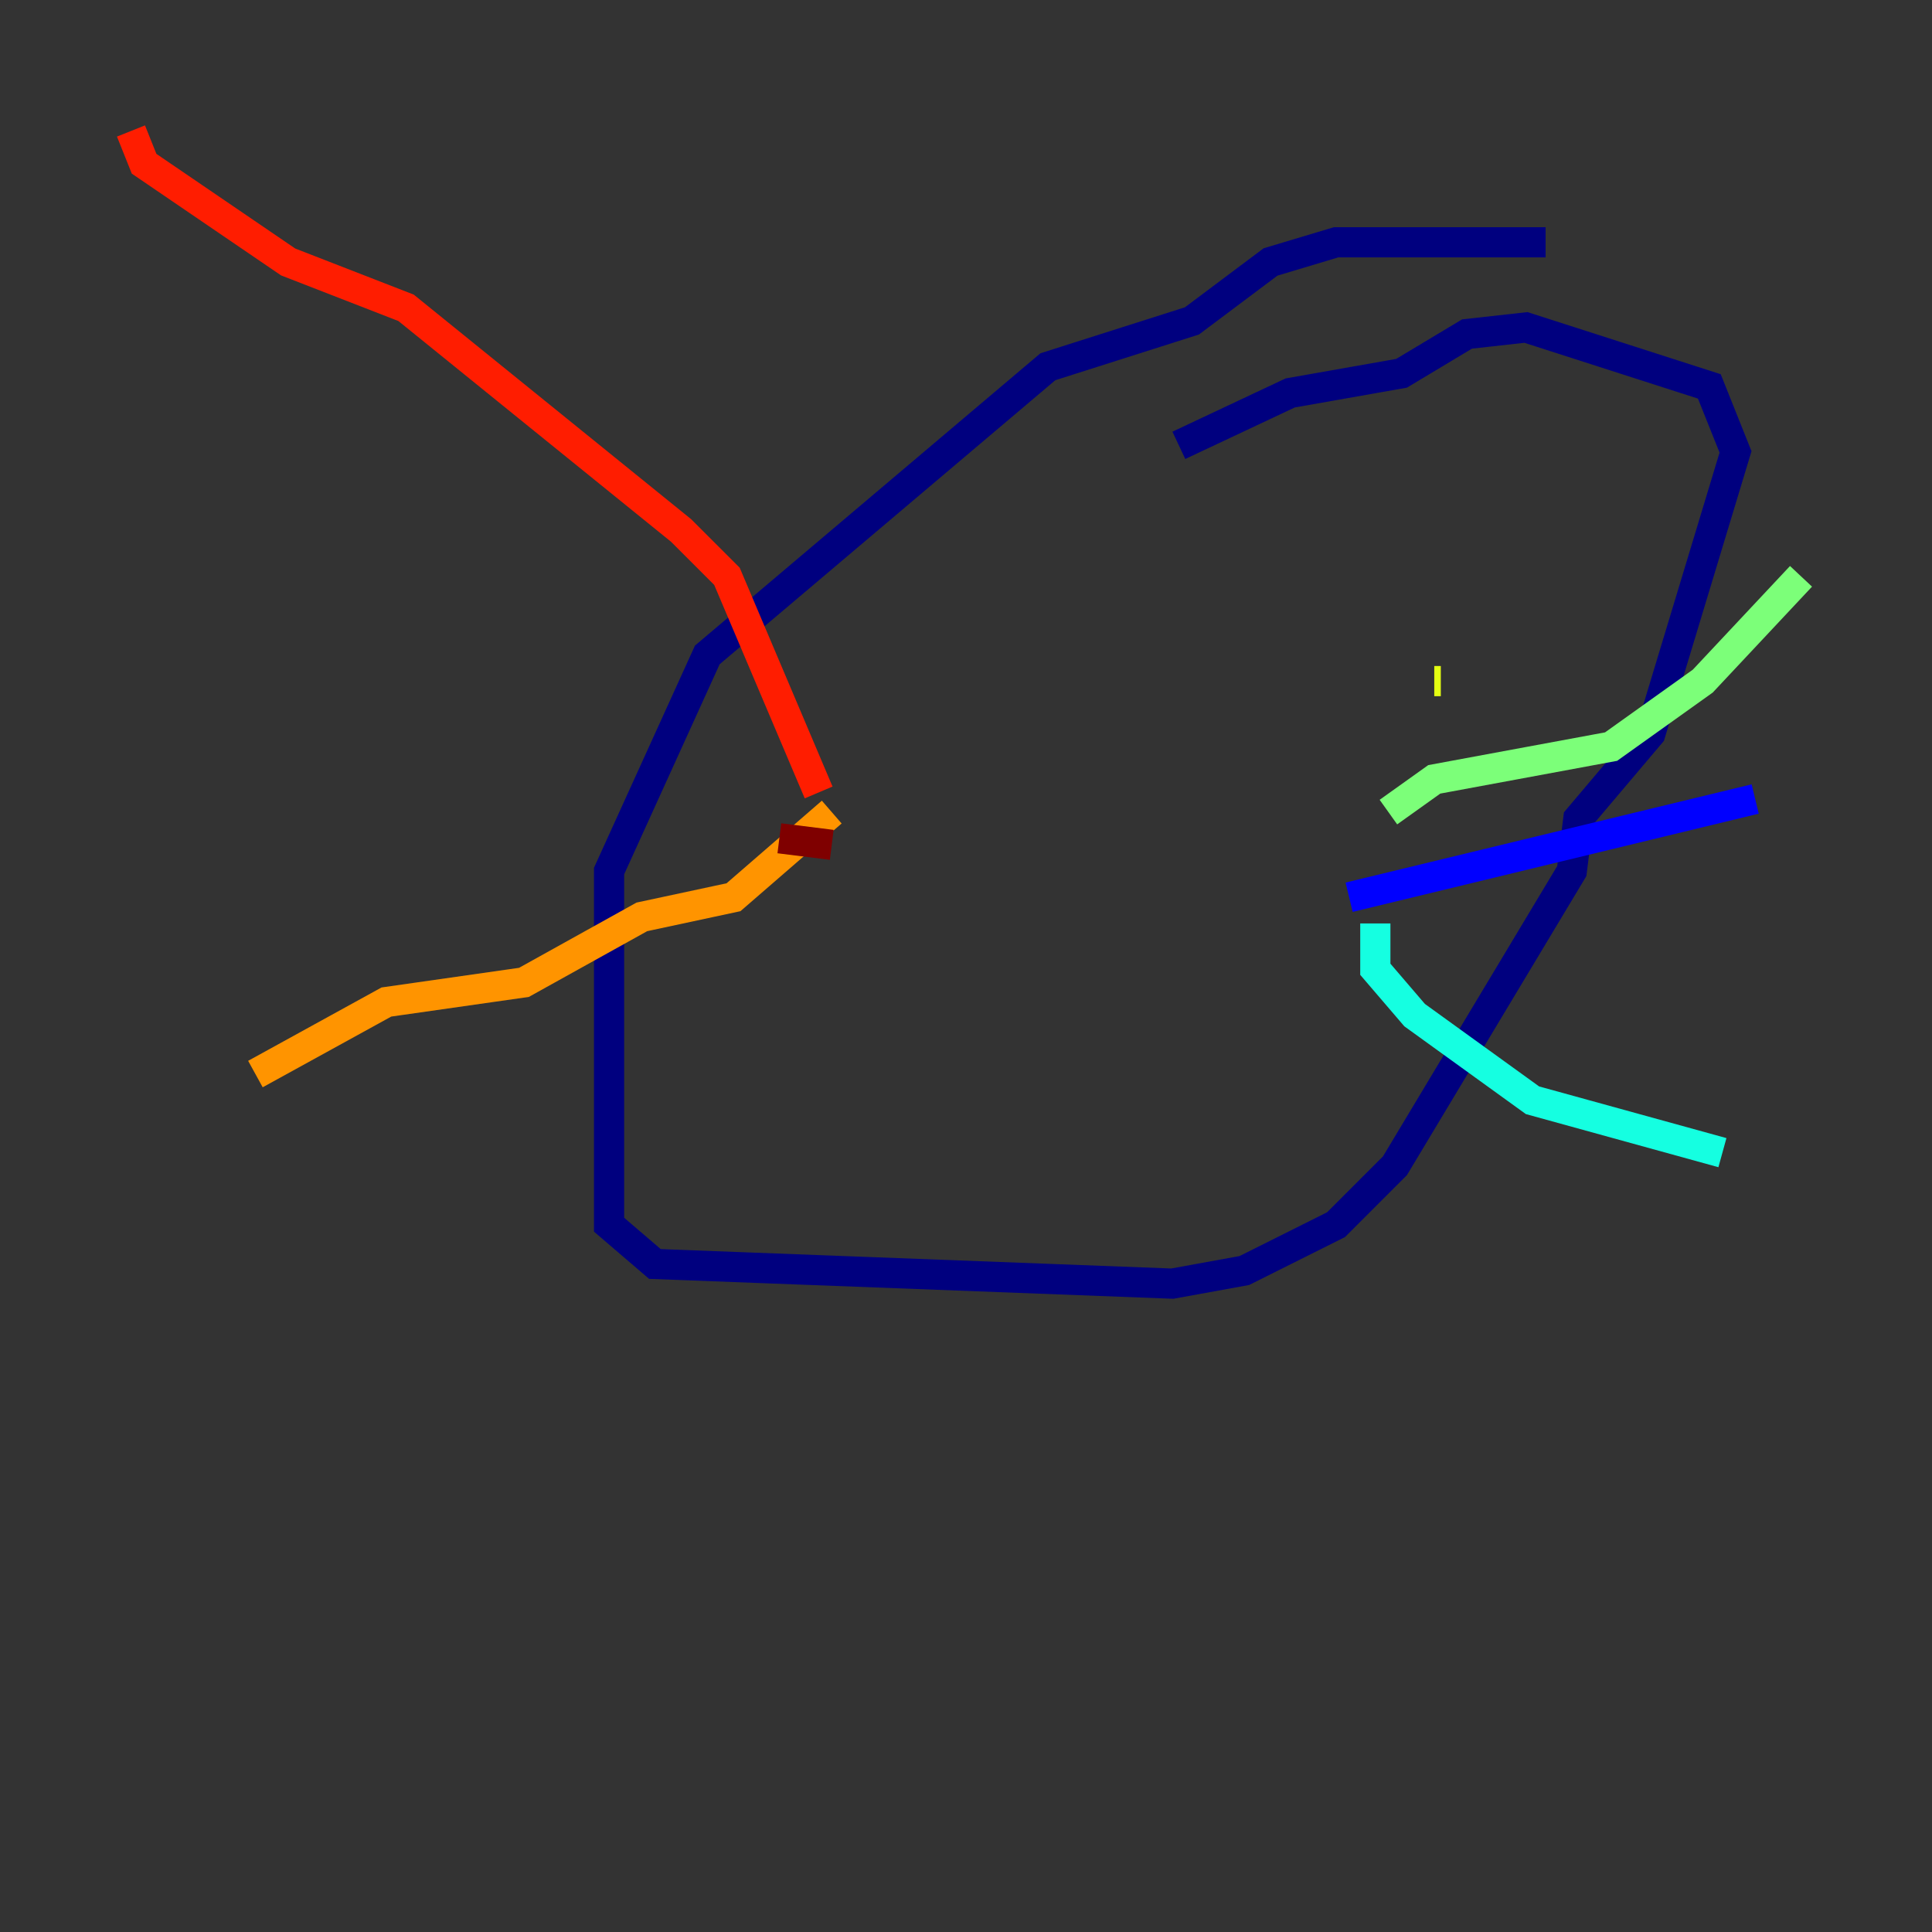 <?xml version="1.0" encoding="utf-8" ?>
<svg baseProfile="tiny" height="128" version="1.2" viewBox="0,0,128,128" width="128" xmlns="http://www.w3.org/2000/svg" xmlns:ev="http://www.w3.org/2001/xml-events" xmlns:xlink="http://www.w3.org/1999/xlink"><rect x="0" y="0" width="128" height="128" fill="#333333" stroke="none"/><defs /><polyline fill="none" points="102.4,16.054 88.515,16.054 84.176,17.356 78.969,21.261 69.424,24.298 46.861,43.39 40.352,57.709 40.352,81.139 43.39,83.742 77.668,85.044 82.441,84.176 88.515,81.139 92.42,77.234 104.136,57.709 104.57,54.237 109.342,48.597 114.983,29.939 113.248,25.6 101.098,21.695 97.193,22.129 92.854,24.732 85.478,26.034 78.102,29.505" stroke="#00007f" stroke-width="2" /><polyline fill="none" points="89.383,59.444 116.285,52.936" stroke="#0000ff" stroke-width="2" /><polyline fill="none" points="109.776,52.936 109.776,52.936" stroke="#0080ff" stroke-width="2" /><polyline fill="none" points="91.119,61.18 91.119,64.217 93.722,67.254 101.532,72.895 114.115,76.366" stroke="#15ffe1" stroke-width="2" /><polyline fill="none" points="91.986,53.803 95.024,51.634 106.739,49.464 112.814,45.125 119.322,38.183" stroke="#7cff79" stroke-width="2" /><polyline fill="none" points="95.458,45.125 95.024,45.125" stroke="#e4ff12" stroke-width="2" /><polyline fill="none" points="55.105,53.803 48.597,59.444 42.522,60.746 34.712,65.085 25.6,66.386 16.922,71.159" stroke="#ff9400" stroke-width="2" /><polyline fill="none" points="54.237,52.502 48.163,38.183 45.125,35.146 26.902,20.393 19.091,17.356 9.546,10.848 8.678,8.678" stroke="#ff1d00" stroke-width="2" /><polyline fill="none" points="55.105,55.973 51.634,55.539" stroke="#7f0000" stroke-width="2" /></svg>